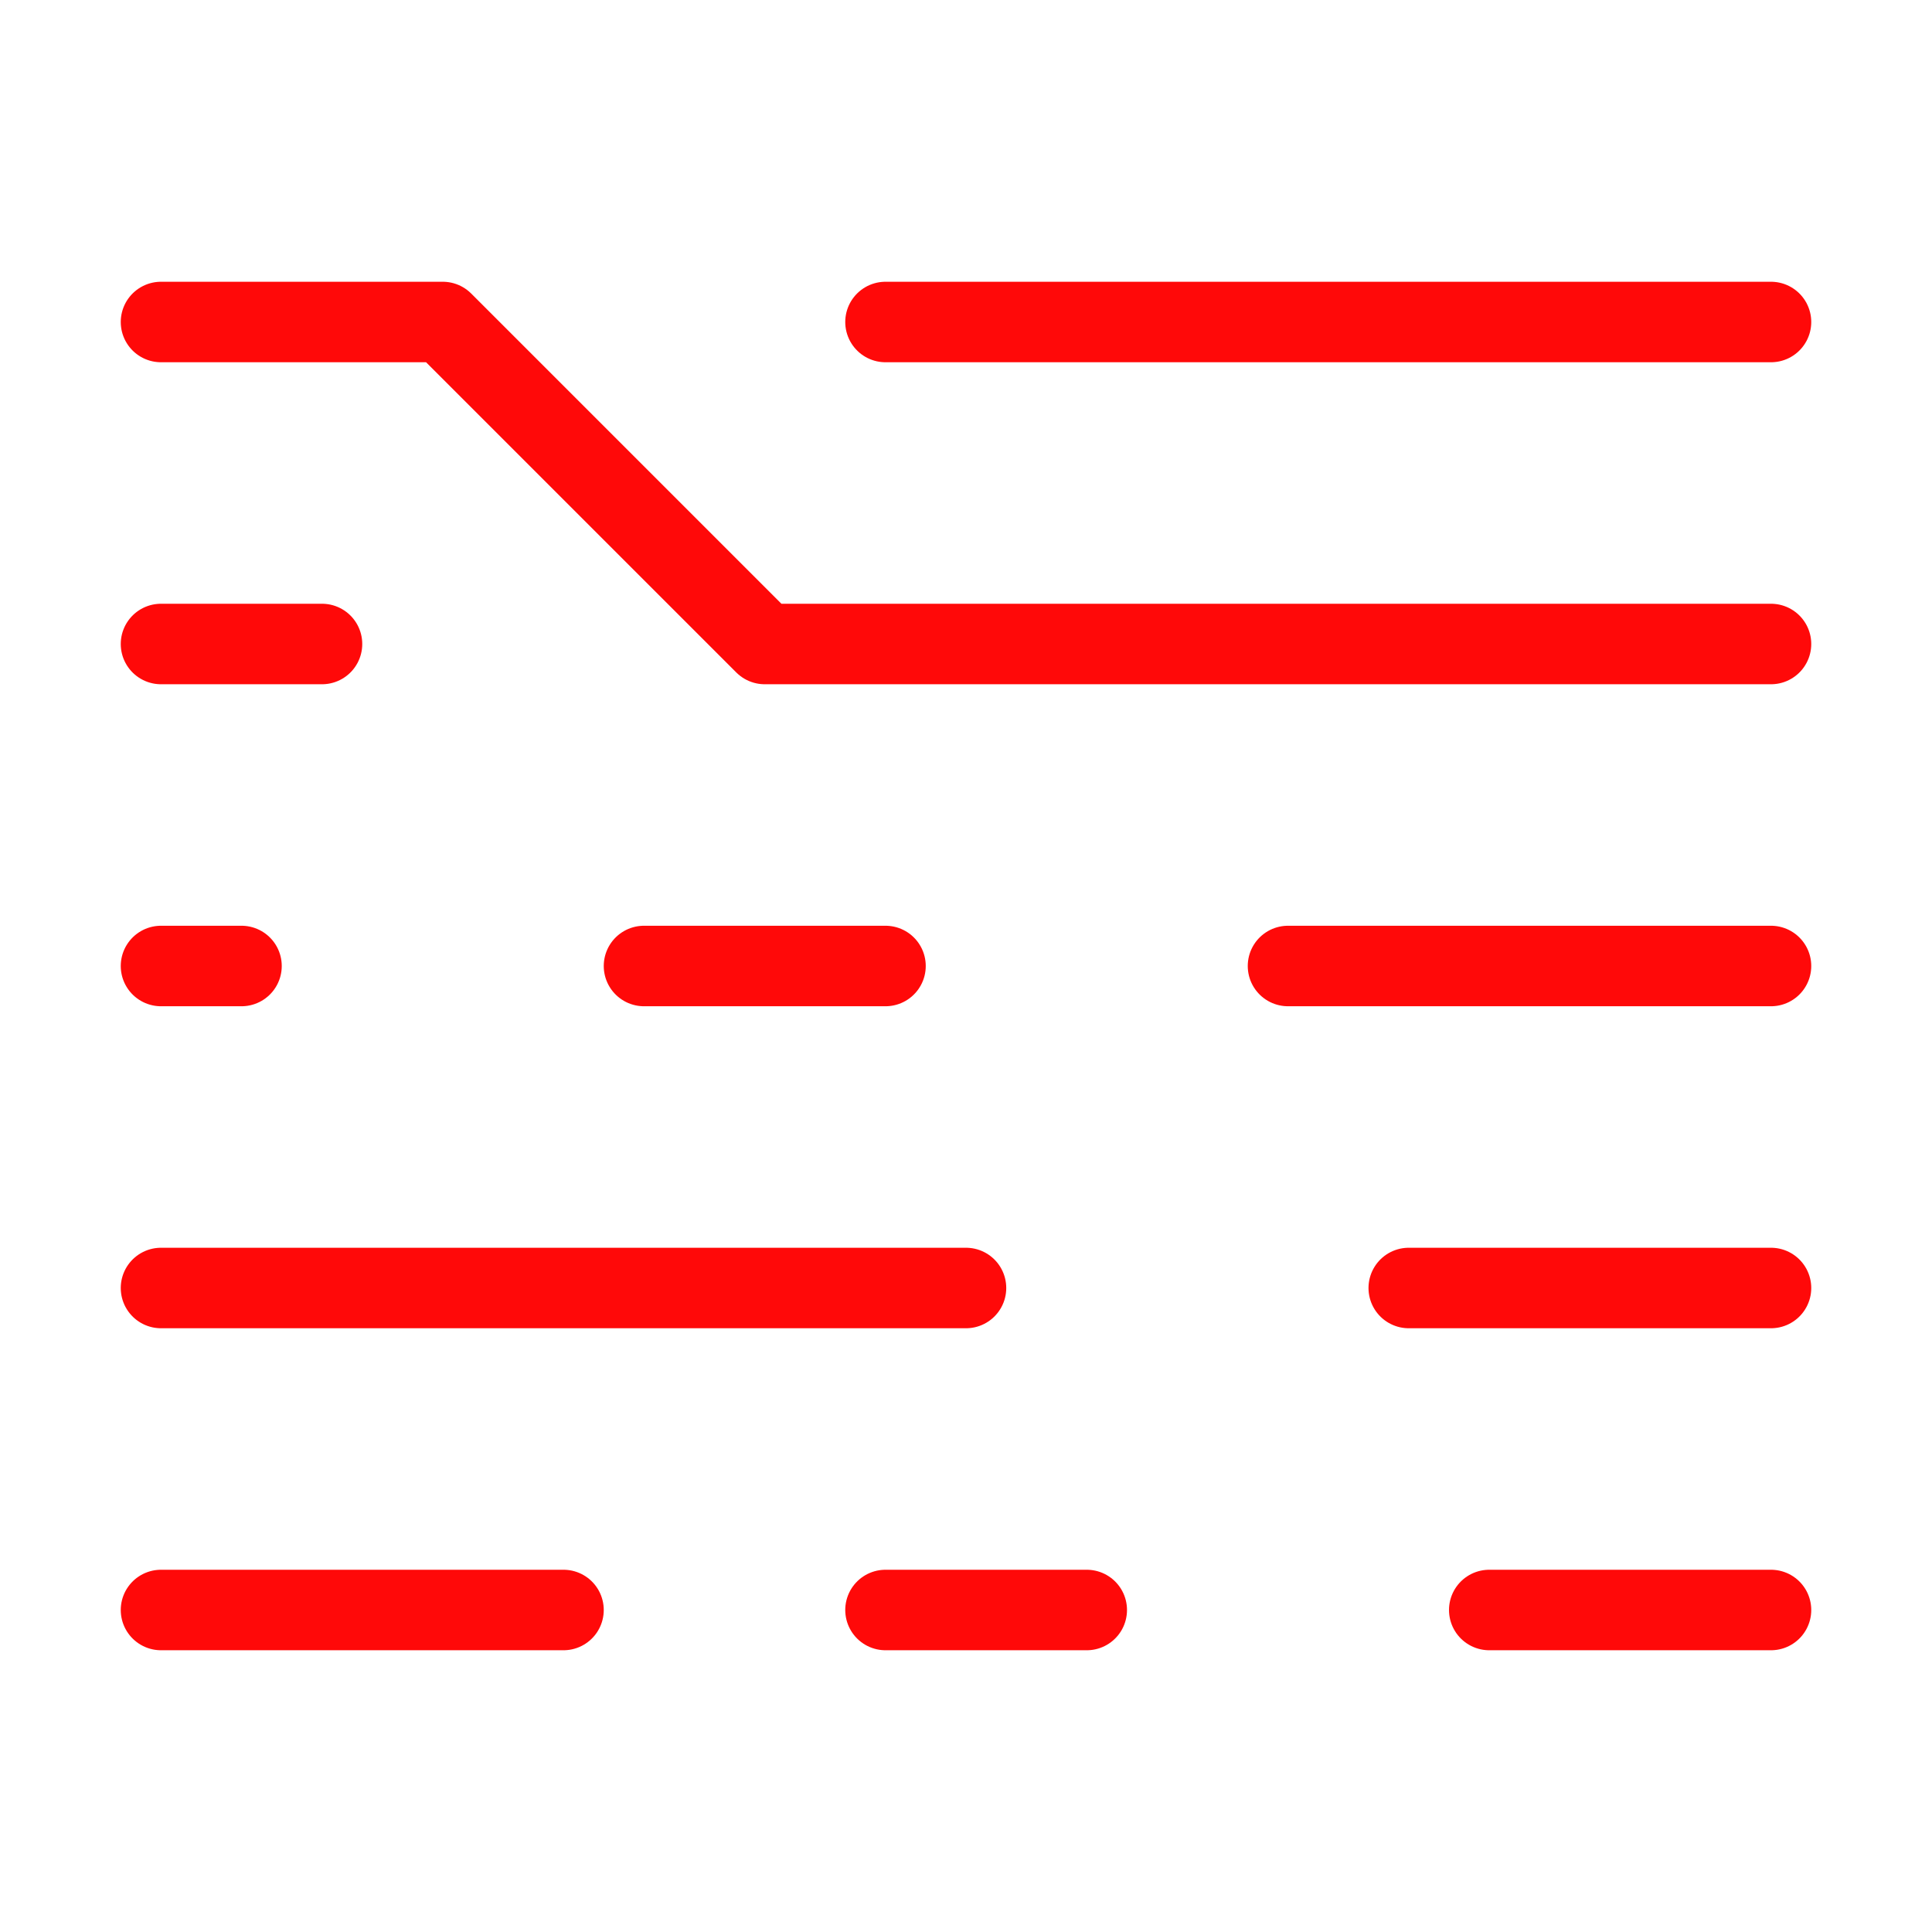 <?xml version="1.0" encoding="UTF-8"?><svg width="24" height="24" viewBox="0 0 48 48" fill="none" xmlns="http://www.w3.org/2000/svg"><path d="M4 40H14" stroke="#FF0909" stroke-width="2" stroke-linecap="round" stroke-linejoin="round"/><path d="M4 32H24" stroke="#FF0909" stroke-width="2" stroke-linecap="round" stroke-linejoin="round"/><path d="M22 40H27" stroke="#FF0909" stroke-width="2" stroke-linecap="round" stroke-linejoin="round"/><path d="M37 40H44" stroke="#FF0909" stroke-width="2" stroke-linecap="round" stroke-linejoin="round"/><path d="M35 32H44" stroke="#FF0909" stroke-width="2" stroke-linecap="round" stroke-linejoin="round"/><path d="M32 24H44" stroke="#FF0909" stroke-width="2" stroke-linecap="round" stroke-linejoin="round"/><path d="M16 24H22" stroke="#FF0909" stroke-width="2" stroke-linecap="round" stroke-linejoin="round"/><path d="M4 24H6" stroke="#FF0909" stroke-width="2" stroke-linecap="round" stroke-linejoin="round"/><path d="M4 16H8" stroke="#FF0909" stroke-width="2" stroke-linecap="round" stroke-linejoin="round"/><path d="M4 8H11L19 16H44" stroke="#FF0909" stroke-width="2" stroke-linecap="round" stroke-linejoin="round"/><path d="M22 8H44" stroke="#FF0909" stroke-width="2" stroke-linecap="round" stroke-linejoin="round"/></svg>